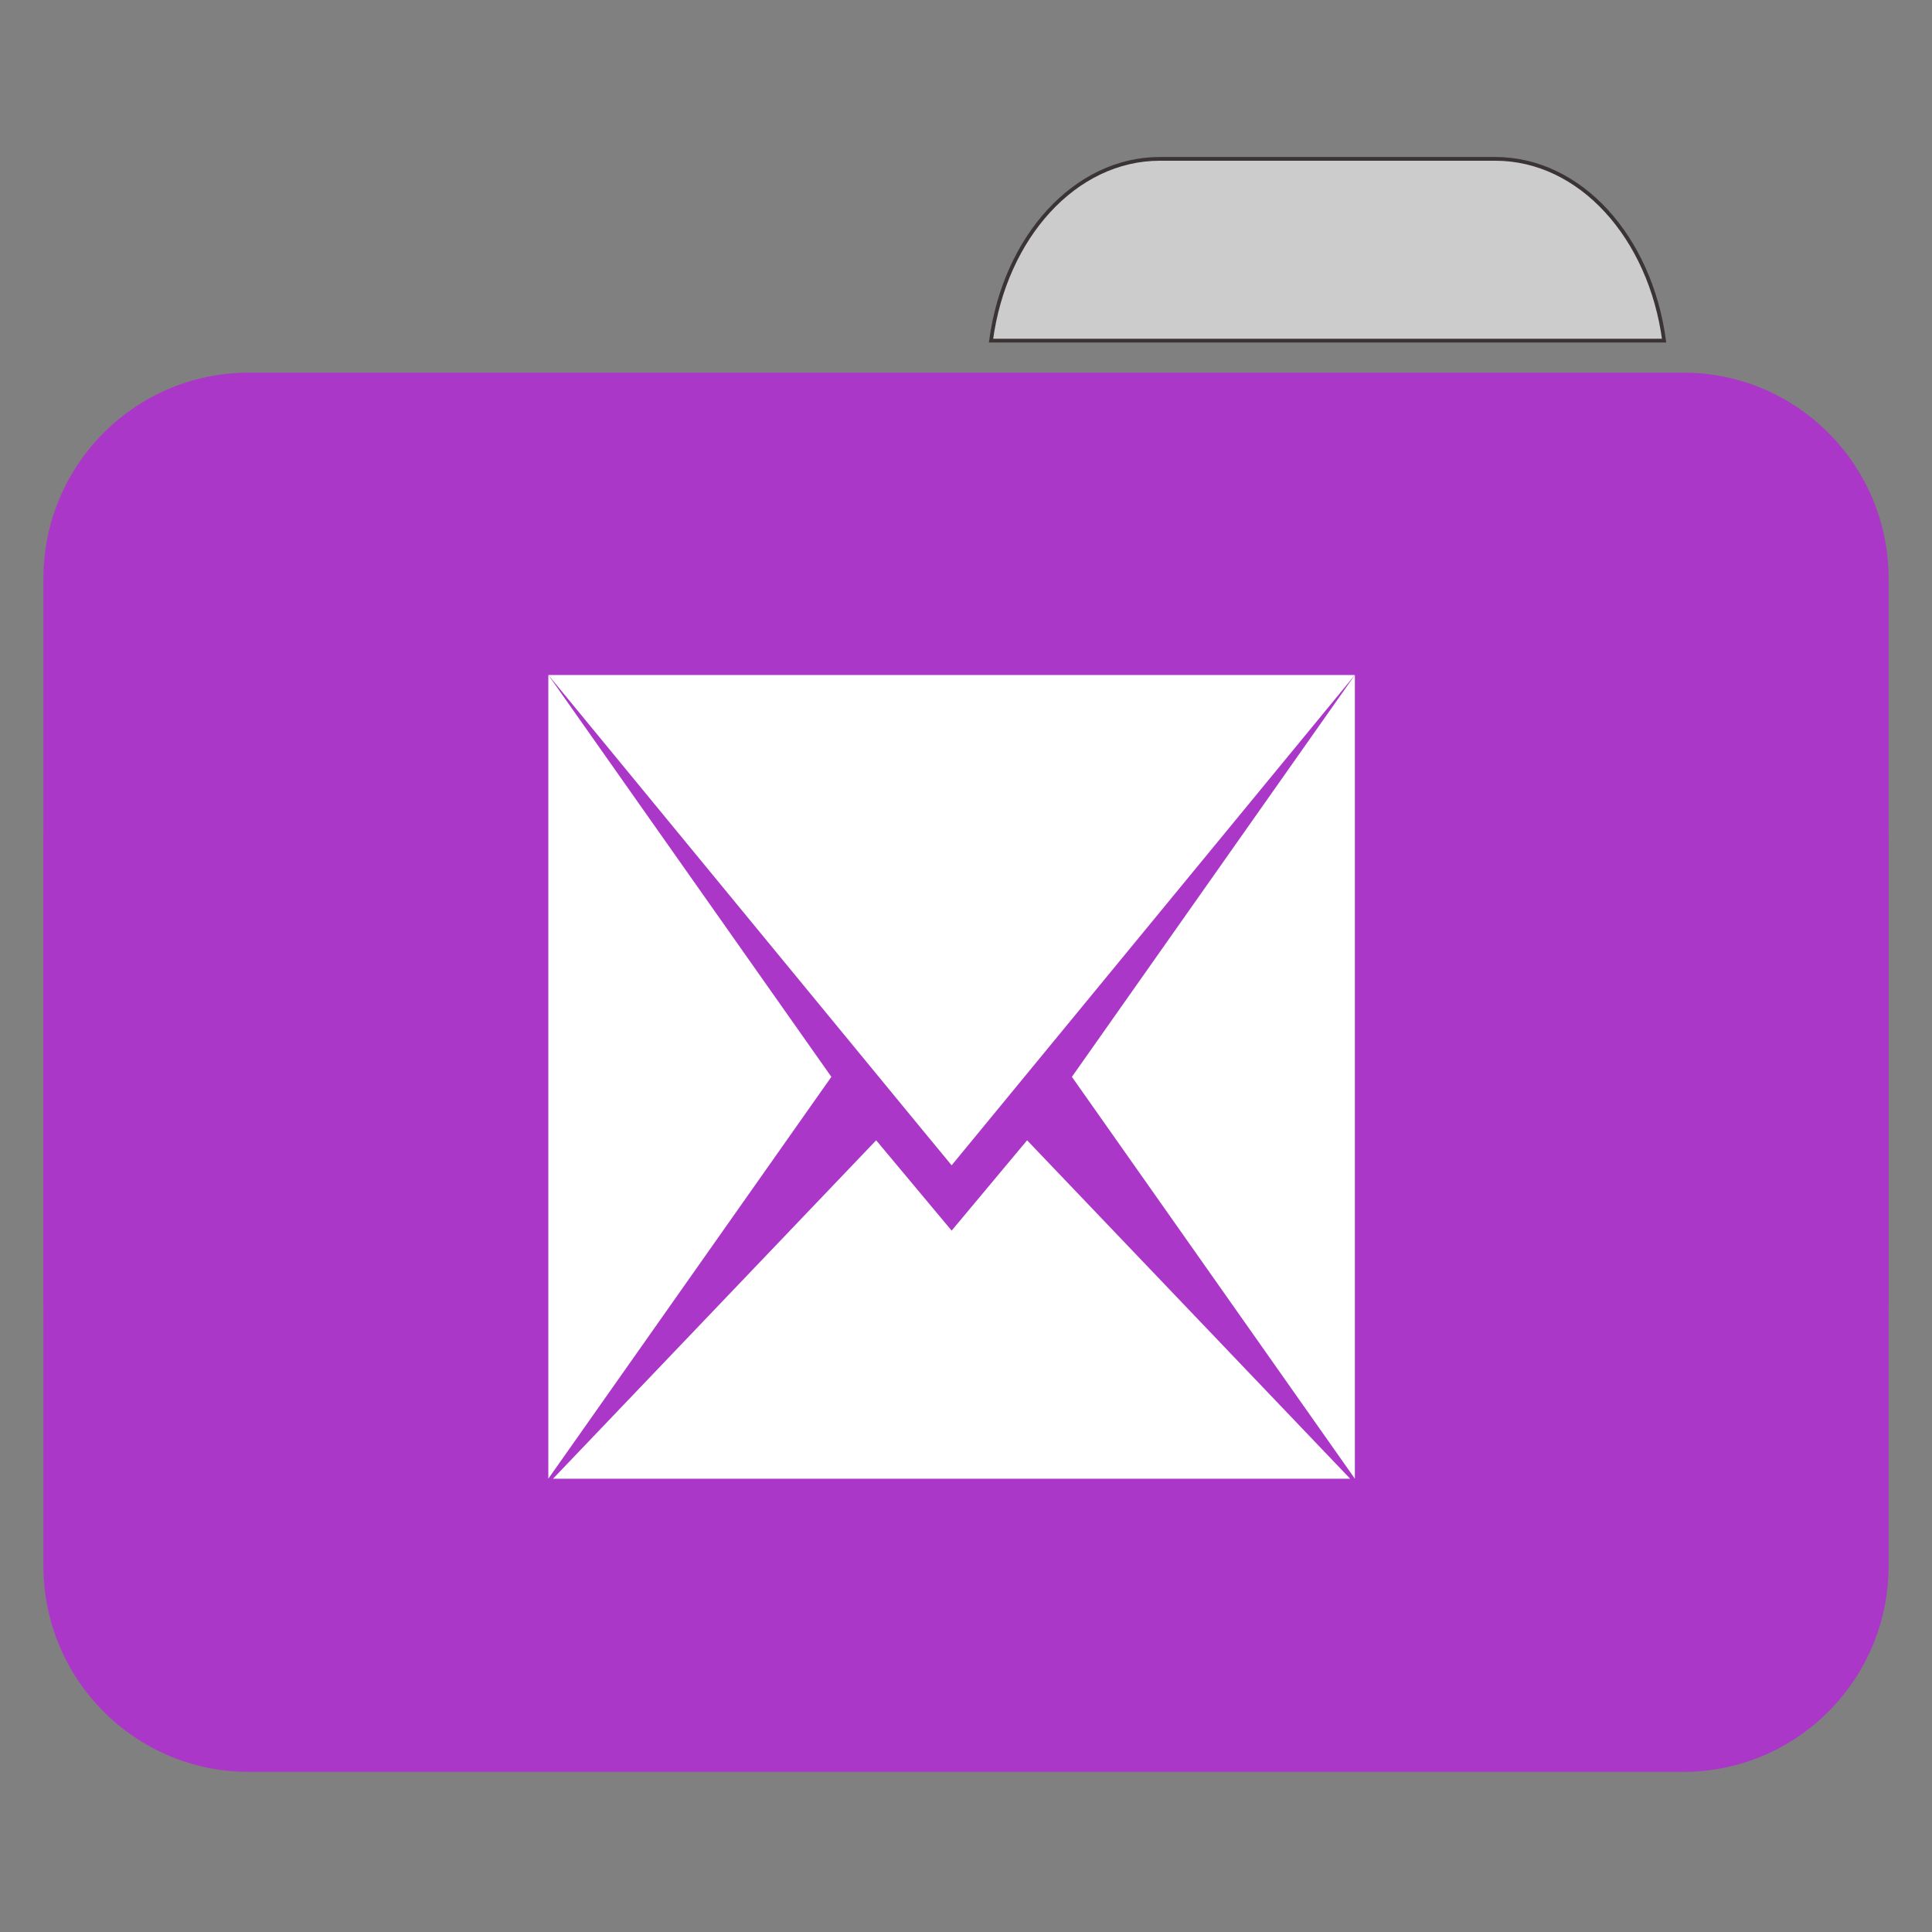 
<svg xmlns="http://www.w3.org/2000/svg" xmlns:xlink="http://www.w3.org/1999/xlink" width="32px" height="32px" viewBox="0 0 32 32" version="1.1">
<rect x="0" y="0" width="32" height="32" fill="#808080" stroke="none"/>
<g id="surface1">
<path style="fill-rule:nonzero;fill:rgb(80%,80%,80%);fill-opacity:1;stroke-width:1;stroke-linecap:butt;stroke-linejoin:miter;stroke:rgb(23.137%,20.392%,20.392%);stroke-opacity:1;stroke-miterlimit:4;" d="M 309.875 42.438 C 287.188 42.438 268.438 63.375 264.75 91 L 444.562 91 C 440.875 63.375 422.188 42.438 399.438 42.438 Z M 309.875 42.438 " transform="matrix(0.062,0,0,0.062,0,0)"/>
<path style=" stroke:none;fill-rule:nonzero;fill:#AB37C8;fill-opacity:1;" d="M 4.121 6.172 L 27.879 6.172 C 29.758 6.172 31.281 7.699 31.281 9.582 L 31.281 21.551 C 31.281 23.434 29.758 24.961 27.879 24.961 L 4.121 24.961 C 2.242 24.961 0.719 23.434 0.719 21.551 L 0.719 9.582 C 0.719 7.699 2.242 6.172 4.121 6.172 Z M 4.121 6.172 "/>
<path style=" stroke:none;fill-rule:nonzero;fill:#AB37C8;fill-opacity:1;" d="M 4.121 10.559 L 27.879 10.559 C 29.758 10.559 31.281 12.086 31.281 13.969 L 31.281 25.938 C 31.281 27.82 29.758 29.348 27.879 29.348 L 4.121 29.348 C 2.242 29.348 0.719 27.82 0.719 25.938 L 0.719 13.969 C 0.719 12.086 2.242 10.559 4.121 10.559 Z M 4.121 10.559 "/>
<path style=" stroke:none;fill-rule:evenodd;fill:rgb(100%,100%,100%);fill-opacity:1;" d="M 9.082 11.18 L 9.082 24.492 L 13.77 17.836 Z M 9.082 11.18 "/>
<path style=" stroke:none;fill-rule:evenodd;fill:rgb(100%,100%,100%);fill-opacity:1;" d="M 9.082 11.18 L 15.285 18.723 L 15.762 19.301 L 16.238 18.723 L 22.441 11.18 Z M 9.082 11.18 "/>
<path style=" stroke:none;fill-rule:evenodd;fill:rgb(100%,100%,100%);fill-opacity:1;" d="M 22.441 11.18 L 17.754 17.836 L 22.441 24.492 Z M 22.441 11.18 "/>
<path style=" stroke:none;fill-rule:evenodd;fill:rgb(100%,100%,100%);fill-opacity:1;" d="M 14.512 18.887 L 9.16 24.492 L 22.363 24.492 L 17.012 18.887 L 15.762 20.383 Z M 14.512 18.887 "/>
</g>
</svg>
